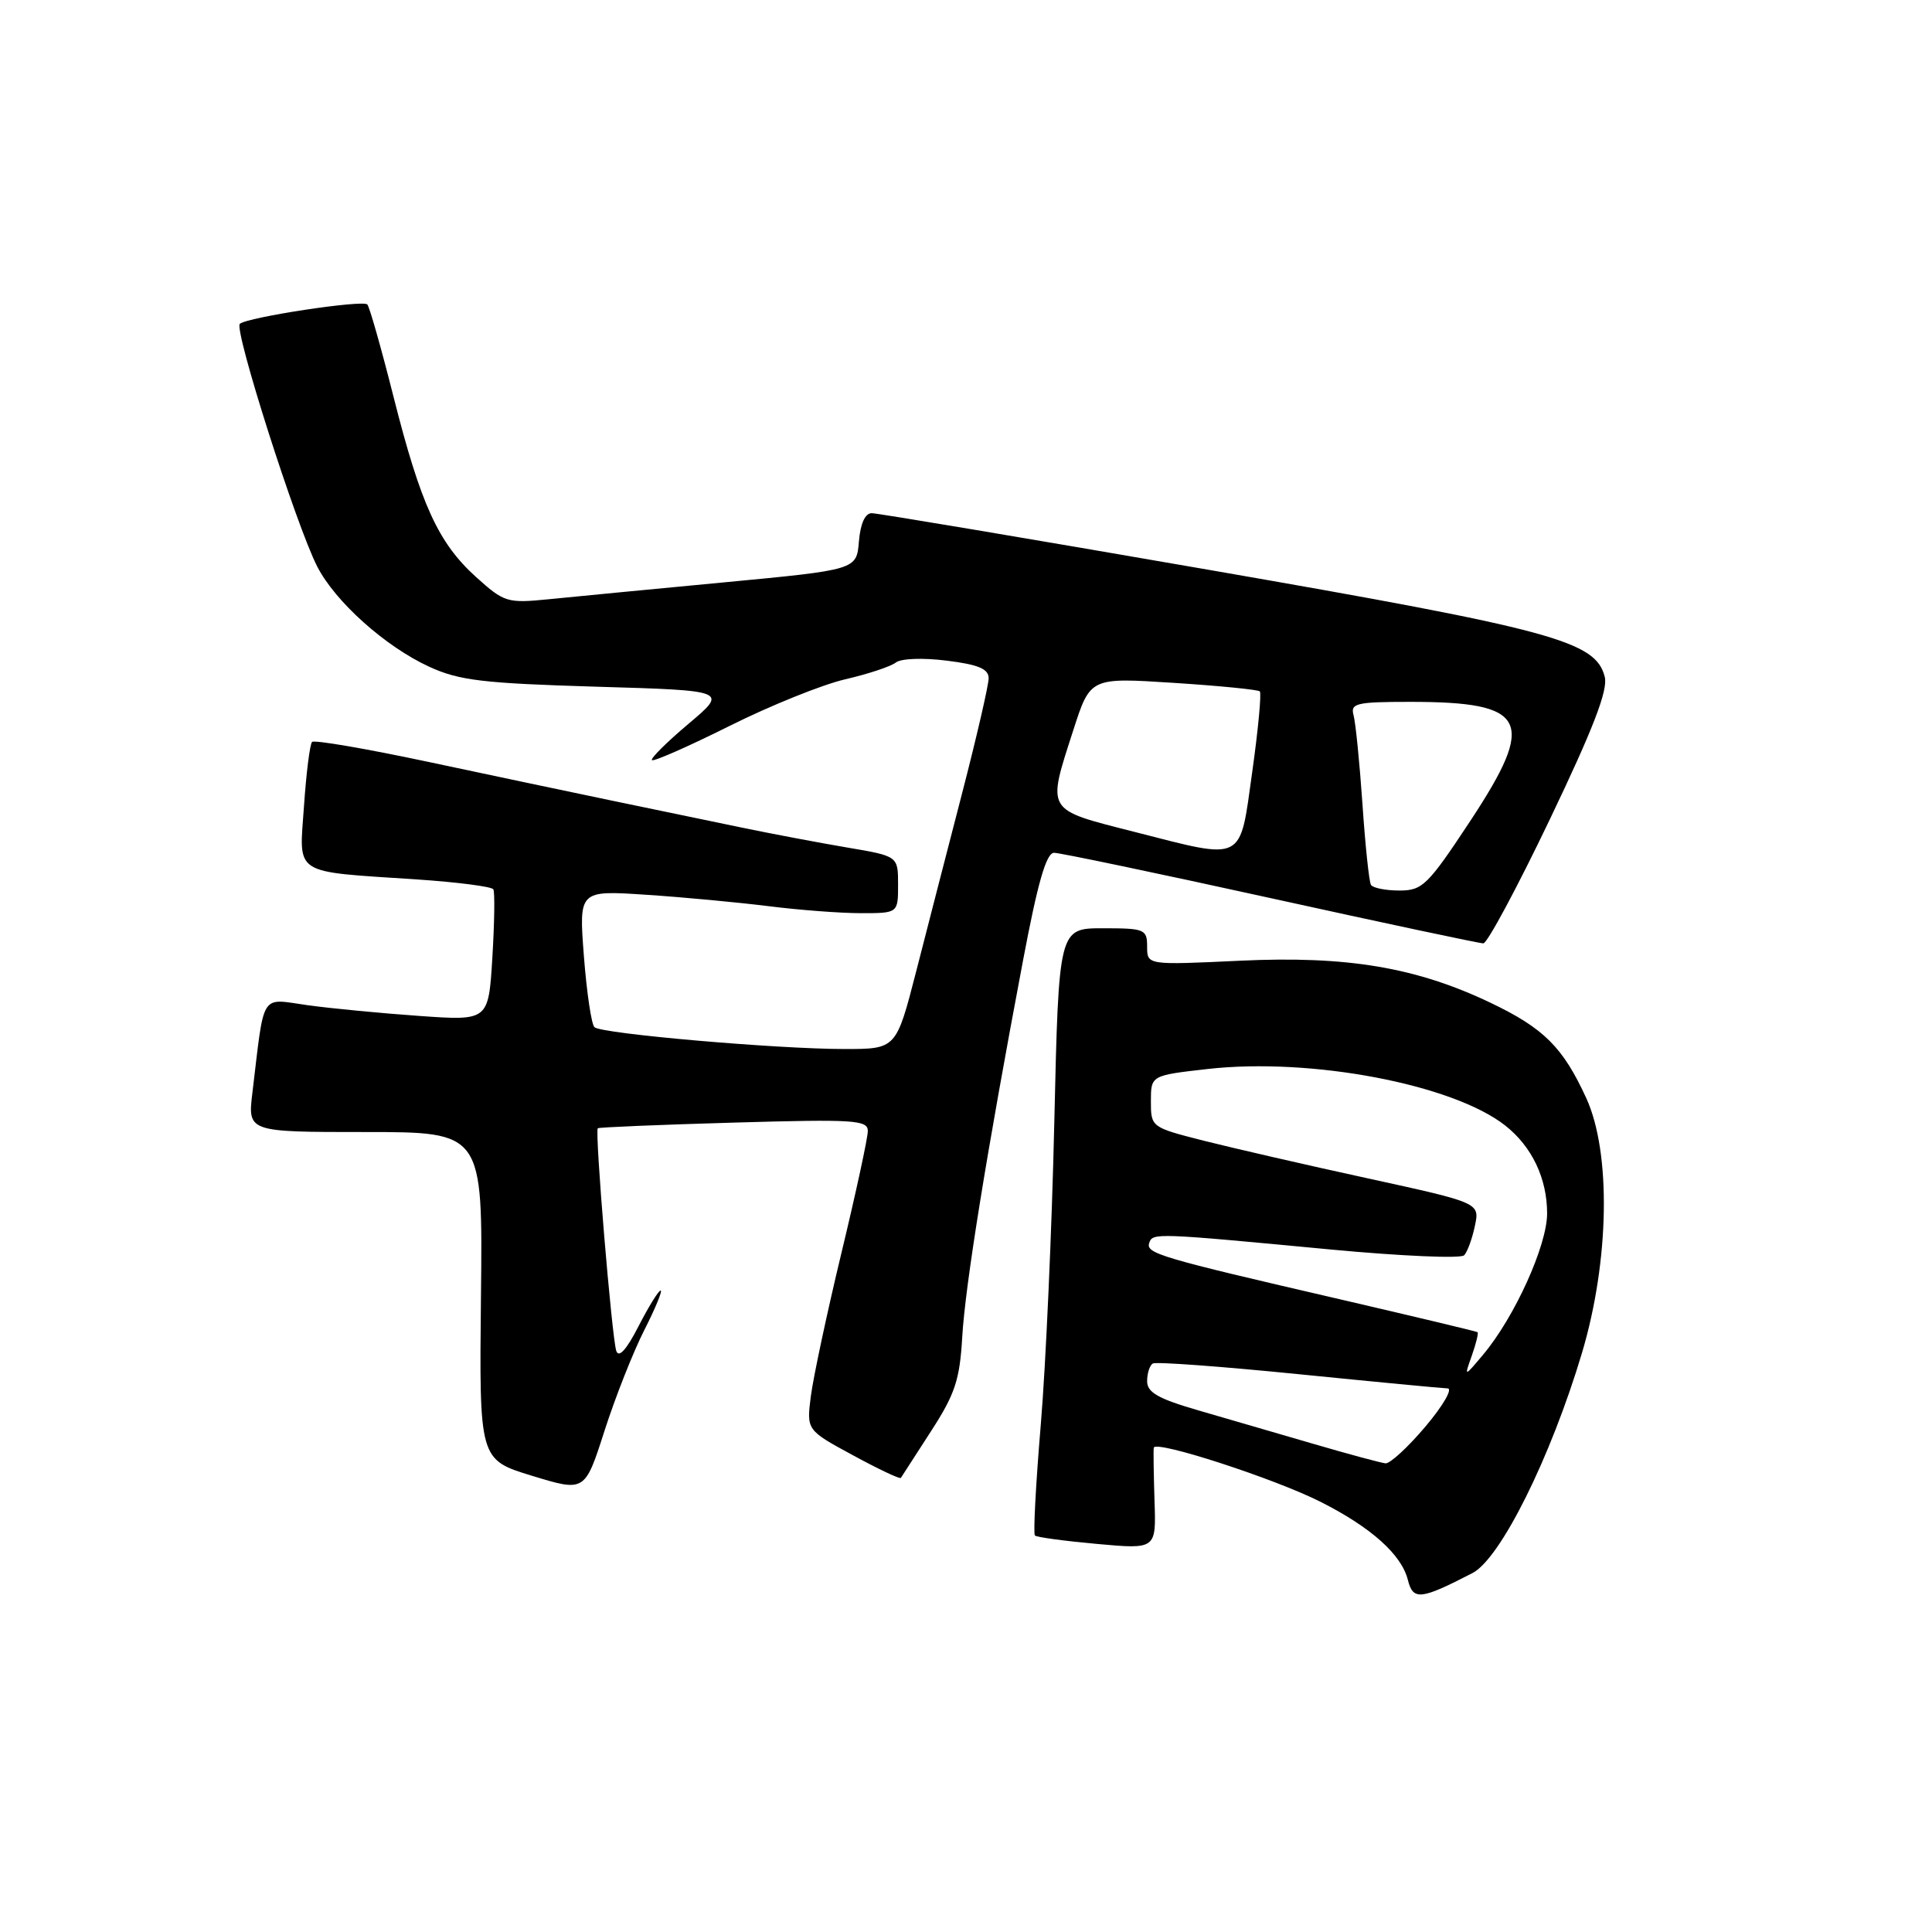 <?xml version="1.0" encoding="UTF-8" standalone="no"?>
<!DOCTYPE svg PUBLIC "-//W3C//DTD SVG 1.1//EN" "http://www.w3.org/Graphics/SVG/1.1/DTD/svg11.dtd" >
<svg xmlns="http://www.w3.org/2000/svg" xmlns:xlink="http://www.w3.org/1999/xlink" version="1.1" viewBox="0 0 256 256">
 <g >
 <path fill="currentColor"
d=" M 195.11 208.44 C 198.82 206.52 205.47 193.16 209.62 179.27 C 213.26 167.07 213.50 152.74 210.19 145.51 C 207.10 138.77 204.57 136.25 197.54 132.89 C 187.67 128.17 178.48 126.63 164.31 127.30 C 152.00 127.88 152.00 127.88 152.00 125.44 C 152.00 123.13 151.68 123.00 146.15 123.00 C 140.29 123.00 140.29 123.00 139.70 148.75 C 139.38 162.91 138.57 180.92 137.91 188.77 C 137.25 196.62 136.90 203.23 137.13 203.46 C 137.35 203.69 141.06 204.19 145.37 204.58 C 153.20 205.29 153.20 205.29 152.98 198.90 C 152.87 195.38 152.82 192.20 152.88 191.83 C 153.07 190.78 168.89 195.92 175.00 199.01 C 181.69 202.39 185.71 205.99 186.55 209.35 C 187.24 212.10 188.24 211.99 195.11 208.44 Z  M 85.37 176.25 C 86.84 173.36 87.81 171.00 87.54 171.00 C 87.26 171.00 85.94 173.14 84.60 175.75 C 83.02 178.84 81.99 179.98 81.66 179.00 C 81.07 177.23 78.79 149.85 79.21 149.50 C 79.37 149.37 87.49 149.03 97.25 148.75 C 113.20 148.29 115.00 148.40 114.99 149.87 C 114.99 150.77 113.42 158.03 111.50 166.00 C 109.58 173.97 107.76 182.53 107.44 185.00 C 106.87 189.50 106.87 189.50 113.02 192.83 C 116.40 194.67 119.26 196.02 119.37 195.83 C 119.48 195.65 121.27 192.88 123.34 189.68 C 126.55 184.73 127.17 182.85 127.50 177.18 C 127.89 170.36 130.74 152.72 135.56 127.25 C 137.51 116.92 138.64 113.00 139.67 113.00 C 140.44 113.00 153.34 115.70 168.34 119.00 C 183.33 122.30 196.02 125.00 196.55 125.00 C 197.07 125.00 201.04 117.60 205.37 108.55 C 211.11 96.56 213.08 91.45 212.64 89.70 C 211.45 84.94 205.87 83.44 160.20 75.51 C 136.38 71.38 116.27 68.00 115.51 68.00 C 114.63 68.00 114.01 69.37 113.81 71.75 C 113.50 75.50 113.50 75.50 96.00 77.16 C 86.38 78.07 75.91 79.08 72.74 79.40 C 67.20 79.95 66.82 79.83 63.08 76.46 C 58.07 71.93 55.76 66.88 52.13 52.52 C 50.51 46.10 48.95 40.62 48.67 40.34 C 48.04 39.71 32.77 42.03 31.78 42.91 C 30.96 43.63 39.23 69.58 42.03 75.06 C 44.41 79.72 51.06 85.68 56.88 88.35 C 60.85 90.17 63.97 90.54 78.98 90.99 C 96.46 91.50 96.46 91.50 91.23 95.91 C 88.35 98.34 86.17 100.50 86.39 100.72 C 86.61 100.94 91.22 98.91 96.65 96.20 C 102.07 93.49 108.97 90.71 112.00 90.01 C 115.03 89.31 118.04 88.31 118.70 87.79 C 119.38 87.25 122.30 87.14 125.45 87.54 C 129.64 88.06 131.00 88.63 131.00 89.87 C 131.00 90.77 129.43 97.58 127.51 105.01 C 125.59 112.43 122.83 123.11 121.39 128.75 C 118.75 139.00 118.75 139.00 111.90 139.00 C 102.95 139.00 79.71 136.98 78.77 136.11 C 78.37 135.75 77.74 131.51 77.37 126.71 C 76.70 117.97 76.70 117.97 85.60 118.56 C 90.50 118.88 97.80 119.57 101.82 120.07 C 105.85 120.58 111.36 121.00 114.07 121.00 C 119.00 121.00 119.00 121.00 119.00 117.22 C 119.00 113.44 119.00 113.44 112.25 112.30 C 108.54 111.67 102.12 110.46 98.00 109.60 C 93.88 108.74 86.22 107.15 81.00 106.07 C 75.78 104.98 64.84 102.68 56.69 100.94 C 48.55 99.21 41.64 98.02 41.35 98.31 C 41.06 98.61 40.58 102.43 40.28 106.81 C 39.64 116.11 38.58 115.42 55.25 116.53 C 60.61 116.89 65.17 117.48 65.37 117.84 C 65.58 118.20 65.52 122.27 65.24 126.88 C 64.73 135.26 64.73 135.26 55.61 134.62 C 50.60 134.27 43.94 133.63 40.80 133.20 C 34.40 132.31 35.08 131.23 33.45 144.75 C 32.81 150.00 32.81 150.00 48.39 150.00 C 63.97 150.00 63.97 150.00 63.73 171.71 C 63.50 193.41 63.50 193.41 70.50 195.55 C 77.50 197.69 77.50 197.69 80.10 189.59 C 81.53 185.14 83.90 179.14 85.37 176.25 Z  M 174.00 191.31 C 169.32 189.95 162.46 187.95 158.75 186.87 C 153.47 185.34 152.00 184.50 152.00 183.02 C 152.00 181.97 152.34 180.92 152.75 180.67 C 153.16 180.42 161.82 181.06 172.00 182.08 C 182.18 183.10 191.09 183.95 191.81 183.97 C 192.53 183.98 191.22 186.25 188.90 189.00 C 186.58 191.75 184.19 193.95 183.59 193.90 C 182.99 193.84 178.68 192.68 174.00 191.31 Z  M 195.03 179.61 C 195.59 178.02 195.93 176.63 195.78 176.52 C 195.63 176.41 187.40 174.45 177.50 172.15 C 153.64 166.63 151.80 166.09 152.28 164.69 C 152.74 163.35 153.03 163.36 176.37 165.57 C 185.65 166.44 193.59 166.79 194.01 166.33 C 194.44 165.87 195.08 164.12 195.43 162.44 C 196.08 159.38 196.08 159.38 181.29 156.15 C 173.15 154.38 163.35 152.12 159.50 151.15 C 152.54 149.38 152.50 149.35 152.50 145.94 C 152.50 142.50 152.50 142.50 160.00 141.65 C 173.70 140.10 192.49 143.67 199.44 149.13 C 202.99 151.92 205.00 156.14 205.00 160.79 C 205.00 165.03 200.69 174.54 196.52 179.50 C 194.00 182.50 194.00 182.50 195.03 179.61 Z  M 181.66 117.25 C 181.41 116.84 180.90 112.00 180.53 106.50 C 180.15 101.00 179.62 95.71 179.35 94.75 C 178.92 93.19 179.73 93.00 186.87 93.00 C 202.41 93.00 203.63 95.41 194.84 108.75 C 189.18 117.32 188.49 118.00 185.43 118.00 C 183.61 118.00 181.91 117.66 181.66 117.25 Z  M 150.25 110.21 C 138.46 107.20 138.71 107.64 142.23 96.71 C 144.47 89.77 144.47 89.77 155.48 90.48 C 161.54 90.87 166.70 91.38 166.93 91.61 C 167.17 91.84 166.72 96.64 165.93 102.27 C 164.23 114.40 165.05 113.99 150.25 110.21 Z "/>
</g>
</svg>